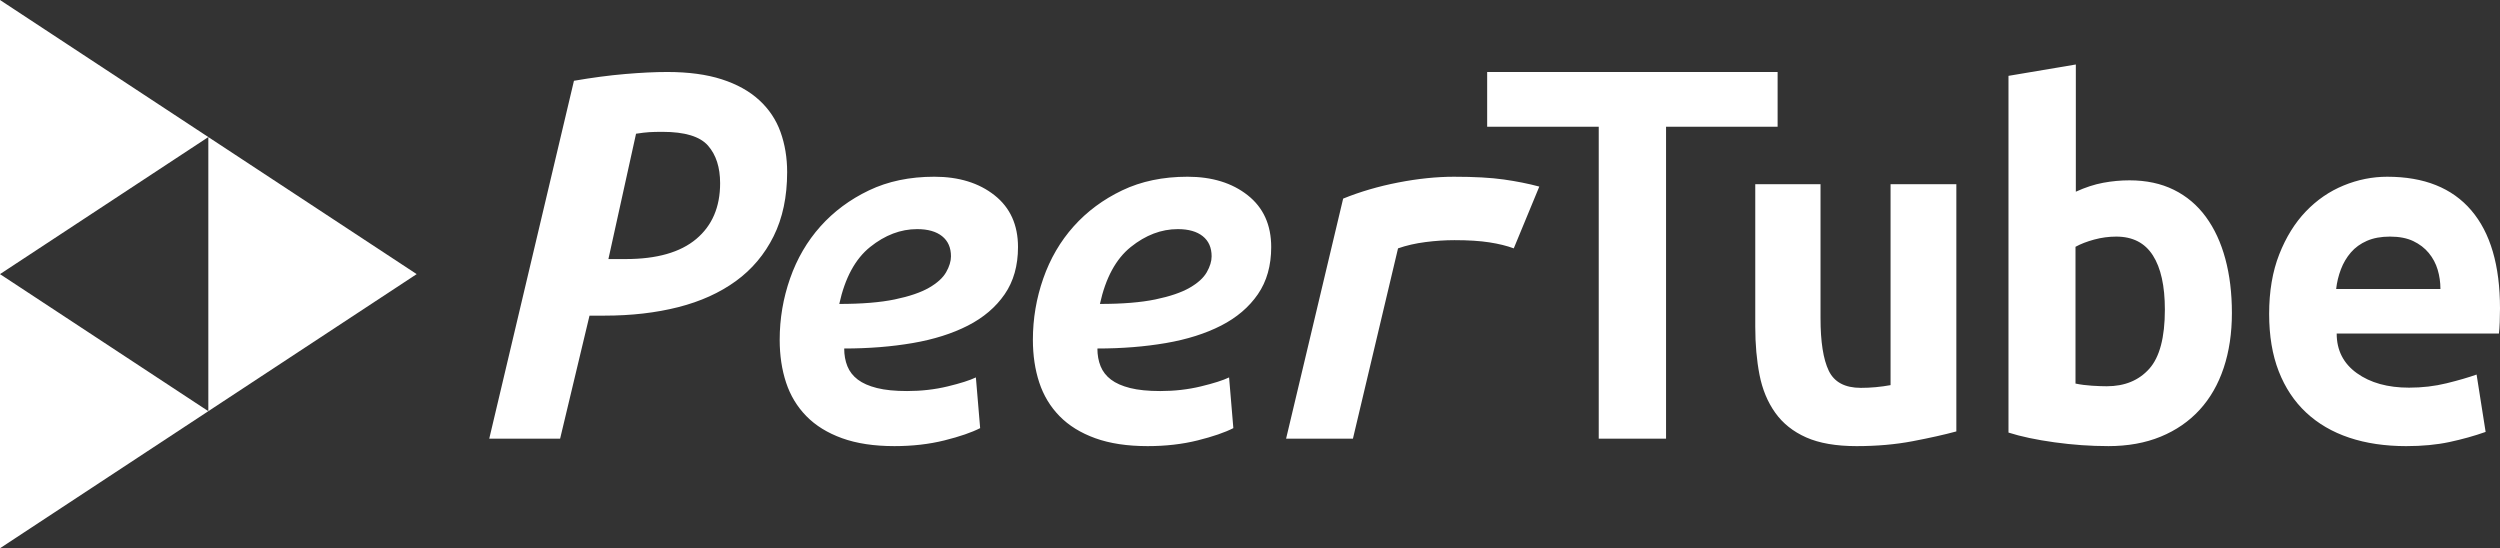 <svg xmlns:dc="http://purl.org/dc/elements/1.1/" xmlns:cc="http://creativecommons.org/ns#" xmlns:rdf="http://www.w3.org/1999/02/22-rdf-syntax-ns#" xmlns:svg="http://www.w3.org/2000/svg" xmlns="http://www.w3.org/2000/svg" xmlns:sodipodi="http://sodipodi.sourceforge.net/DTD/sodipodi-0.dtd" xmlns:inkscape="http://www.inkscape.org/namespaces/inkscape" inkscape:version="1.0 (4035a4fb49, 2020-05-01)" sodipodi:docname="brand.svg" id="svg895" version="1.1" viewBox="0 0 456 100" >
  <rect x="0" y="0" width="456" height="100" fill="#333333" stroke="none"/>
  <title id="title886">PeerTube logo</title>
  <g fill-rule="evenodd" fill="none" stroke-width="1" stroke="none" id="Peertube_V3_logo-Copy">
    <g id="Group">
      <path fill-rule="nonzero" fill="white" id="PeerTube" d="m 102.166,80.008 5.36,-22.435 h 2.733 c 4.905,0 9.389,-0.516 13.452,-1.549 4.064,-1.033 7.567,-2.617 10.51,-4.754 2.943,-2.137 5.237,-4.861 6.884,-8.173 1.647,-3.312 2.47,-7.211 2.47,-11.698 0,-2.635 -0.403,-5.075 -1.209,-7.318 -0.806,-2.244 -2.102,-4.184 -3.889,-5.822 -1.787,-1.638 -4.064,-2.902 -6.831,-3.793 -2.768,-0.89 -6.078,-1.335 -9.932,-1.335 -2.242,0 -4.817,0.125 -7.725,0.374 -2.908,0.249 -6.008,0.659 -9.301,1.229 v 0 L 89.239,80.008 Z m 11.958,-32.757 h -3.151 l 5.041,-22.86 c 0.98,-0.152 1.786,-0.248 2.416,-0.286 0.63,-0.038 1.435,-0.057 2.416,-0.057 4.061,0 6.827,0.838 8.297,2.515 1.47,1.676 2.206,3.962 2.206,6.858 0,4.343 -1.453,7.734 -4.359,10.173 -2.906,2.438 -7.194,3.658 -12.866,3.658 z m 48.999,34.121 c 3.306,0 6.353,-0.348 9.141,-1.044 2.788,-0.696 4.959,-1.442 6.515,-2.238 v 0 l -0.778,-9.25 c -1.102,0.53 -2.82,1.078 -5.154,1.641 -2.334,0.564 -4.797,0.845 -7.391,0.845 -2.204,0 -4.036,-0.182 -5.494,-0.547 -1.459,-0.365 -2.626,-0.879 -3.501,-1.542 -0.875,-0.663 -1.507,-1.475 -1.896,-2.437 -0.389,-0.961 -0.583,-2.039 -0.583,-3.233 4.473,0 8.638,-0.332 12.496,-0.995 3.857,-0.663 7.212,-1.724 10.065,-3.183 2.852,-1.459 5.089,-3.365 6.71,-5.719 1.621,-2.354 2.431,-5.222 2.431,-8.604 0,-4.045 -1.426,-7.195 -4.279,-9.449 -2.852,-2.255 -6.515,-3.382 -10.989,-3.382 -4.473,0 -8.444,0.829 -11.912,2.487 -3.468,1.658 -6.418,3.846 -8.849,6.565 -2.431,2.719 -4.279,5.885 -5.543,9.499 -1.264,3.614 -1.896,7.344 -1.896,11.19 0,2.851 0.389,5.454 1.167,7.808 0.778,2.354 2.01,4.393 3.695,6.117 1.686,1.724 3.857,3.067 6.515,4.028 2.658,0.961 5.835,1.442 9.53,1.442 z M 153.082,55.44 c 1.045,-4.756 2.922,-8.22 5.633,-10.392 2.71,-2.171 5.567,-3.257 8.571,-3.257 1.959,0 3.478,0.431 4.555,1.292 1.078,0.862 1.616,2.085 1.616,3.671 0,0.896 -0.294,1.861 -0.882,2.895 -0.588,1.034 -1.633,1.982 -3.135,2.843 -1.502,0.862 -3.576,1.568 -6.22,2.12 -2.645,0.551 -6.025,0.827 -10.139,0.827 z m 56.225,25.932 c 3.306,0 6.353,-0.348 9.141,-1.044 2.788,-0.696 4.959,-1.442 6.515,-2.238 v 0 l -0.778,-9.25 c -1.102,0.53 -2.82,1.078 -5.154,1.641 -2.334,0.564 -4.797,0.845 -7.391,0.845 -2.204,0 -4.036,-0.182 -5.494,-0.547 -1.459,-0.365 -2.626,-0.879 -3.501,-1.542 -0.875,-0.663 -1.507,-1.475 -1.896,-2.437 -0.389,-0.961 -0.583,-2.039 -0.583,-3.233 4.473,0 8.639,-0.332 12.496,-0.995 3.857,-0.663 7.212,-1.724 10.065,-3.183 2.852,-1.459 5.089,-3.365 6.71,-5.719 1.621,-2.354 2.431,-5.222 2.431,-8.604 0,-4.045 -1.426,-7.195 -4.279,-9.449 -2.852,-2.255 -6.515,-3.382 -10.989,-3.382 -4.473,0 -8.444,0.829 -11.912,2.487 -3.468,1.658 -6.418,3.846 -8.849,6.565 -2.431,2.719 -4.279,5.885 -5.543,9.499 -1.264,3.614 -1.896,7.344 -1.896,11.19 0,2.851 0.389,5.454 1.167,7.808 0.778,2.354 2.01,4.393 3.695,6.117 1.686,1.724 3.857,3.067 6.515,4.028 2.658,0.961 5.835,1.442 9.53,1.442 z m -8.682,-25.932 c 1.045,-4.756 2.922,-8.22 5.633,-10.392 2.71,-2.171 5.567,-3.257 8.571,-3.257 1.959,0 3.478,0.431 4.555,1.292 1.078,0.862 1.616,2.085 1.616,3.671 0,0.896 -0.294,1.861 -0.882,2.895 -0.588,1.034 -1.633,1.982 -3.135,2.843 -1.502,0.862 -3.576,1.568 -6.22,2.12 -2.645,0.551 -6.025,0.827 -10.139,0.827 z m 46.15,24.567 8.226,-34.706 c 1.52,-0.532 3.188,-0.914 5.005,-1.147 1.817,-0.233 3.584,-0.349 5.302,-0.349 2.511,0 4.625,0.133 6.343,0.399 1.718,0.266 3.205,0.632 4.46,1.097 v 0 l 4.658,-11.269 c -1.982,-0.532 -4.146,-0.964 -6.492,-1.296 -2.346,-0.332 -5.368,-0.499 -9.068,-0.499 -3.171,0 -6.558,0.349 -10.159,1.047 -3.601,0.698 -6.954,1.679 -10.06,2.942 v 0 l -10.406,43.781 z m 57.112,0 V 23.12 h 20.35 v -9.99 h -52.977 v 9.99 h 20.35 v 56.888 z m 34.758,1.365 c 3.677,0 7.08,-0.298 10.209,-0.894 3.129,-0.596 5.79,-1.192 7.984,-1.788 v 0 -45.089 h -12 v 36.647 c -1.806,0.331 -3.613,0.497 -5.419,0.497 -2.903,0 -4.855,-1.043 -5.855,-3.128 -1,-2.086 -1.5,-5.28 -1.5,-9.584 v 0 -24.431 h -11.903 v 26.02 c 0,3.178 0.258,6.091 0.774,8.74 0.516,2.648 1.468,4.949 2.855,6.902 1.387,1.953 3.274,3.459 5.661,4.519 2.387,1.059 5.451,1.589 9.193,1.589 z m 45.88,0 c 3.596,0 6.792,-0.576 9.589,-1.728 2.797,-1.152 5.16,-2.781 7.092,-4.887 1.931,-2.106 3.396,-4.657 4.395,-7.652 0.999,-2.995 1.498,-6.335 1.498,-10.022 0,-3.62 -0.4,-6.911 -1.199,-9.873 -0.799,-2.962 -1.981,-5.513 -3.546,-7.652 -1.565,-2.139 -3.512,-3.785 -5.843,-4.937 -2.331,-1.152 -5.027,-1.728 -8.09,-1.728 -1.598,0 -3.196,0.148 -4.794,0.444 -1.598,0.296 -3.263,0.839 -4.994,1.629 v 0 -23.203 l -12.285,2.073 v 65.066 c 2.264,0.724 5.061,1.316 8.39,1.777 3.329,0.461 6.592,0.691 9.788,0.691 z m -0.248,-10.919 c -0.747,0 -1.647,-0.033 -2.7,-0.098 -1.053,-0.065 -2.055,-0.196 -3.005,-0.391 v 0 -24.949 c 0.951,-0.522 2.088,-0.962 3.413,-1.321 1.324,-0.359 2.666,-0.538 4.024,-0.538 2.988,0 5.213,1.141 6.673,3.424 1.46,2.283 2.19,5.577 2.19,9.882 0,5.088 -0.951,8.691 -2.853,10.811 -1.902,2.12 -4.483,3.18 -7.743,3.18 z m 54.645,10.919 c 2.911,0 5.531,-0.249 7.859,-0.747 2.329,-0.498 4.528,-1.113 6.598,-1.844 v 0 l -1.649,-10.465 c -1.488,0.532 -3.315,1.063 -5.482,1.595 -2.167,0.532 -4.447,0.797 -6.84,0.797 -3.881,0 -7.051,-0.88 -9.509,-2.641 -2.458,-1.761 -3.687,-4.169 -3.687,-7.226 v 0 h 29.593 c 0.065,-0.532 0.113,-1.229 0.146,-2.093 0.032,-0.864 0.049,-1.694 0.049,-2.492 0,-7.84 -1.746,-13.804 -5.239,-17.89 -3.493,-4.086 -8.603,-6.129 -15.33,-6.129 -2.717,0 -5.369,0.532 -7.956,1.595 -2.587,1.063 -4.884,2.641 -6.889,4.734 -2.005,2.093 -3.622,4.701 -4.851,7.824 -1.229,3.123 -1.844,6.744 -1.844,10.864 0,3.987 0.582,7.475 1.746,10.465 1.164,2.99 2.83,5.498 4.997,7.525 2.167,2.027 4.787,3.555 7.859,4.585 3.073,1.03 6.549,1.545 10.43,1.545 z M 445.133,52.71 h -19.017 c 0.135,-1.222 0.421,-2.413 0.86,-3.571 0.438,-1.158 1.045,-2.187 1.821,-3.088 0.776,-0.901 1.753,-1.608 2.934,-2.123 1.18,-0.515 2.579,-0.772 4.198,-0.772 1.686,0 3.102,0.273 4.249,0.82 1.146,0.547 2.091,1.271 2.832,2.171 0.742,0.901 1.281,1.914 1.618,3.04 0.337,1.126 0.506,2.3 0.506,3.522 z"/>
      <polygon points="44,44 -6,44 19,6 " transform="rotate(90,19,25)" fill="#fff" />
      <polygon points="44,94 -6,94 19,56 " transform="rotate(90,19,75)" fill="#fff" />
      <polygon points="82,69 32,69 57,31 " transform="rotate(90,57,50)" fill="#fff" />
    </g>
  </g>
</svg>